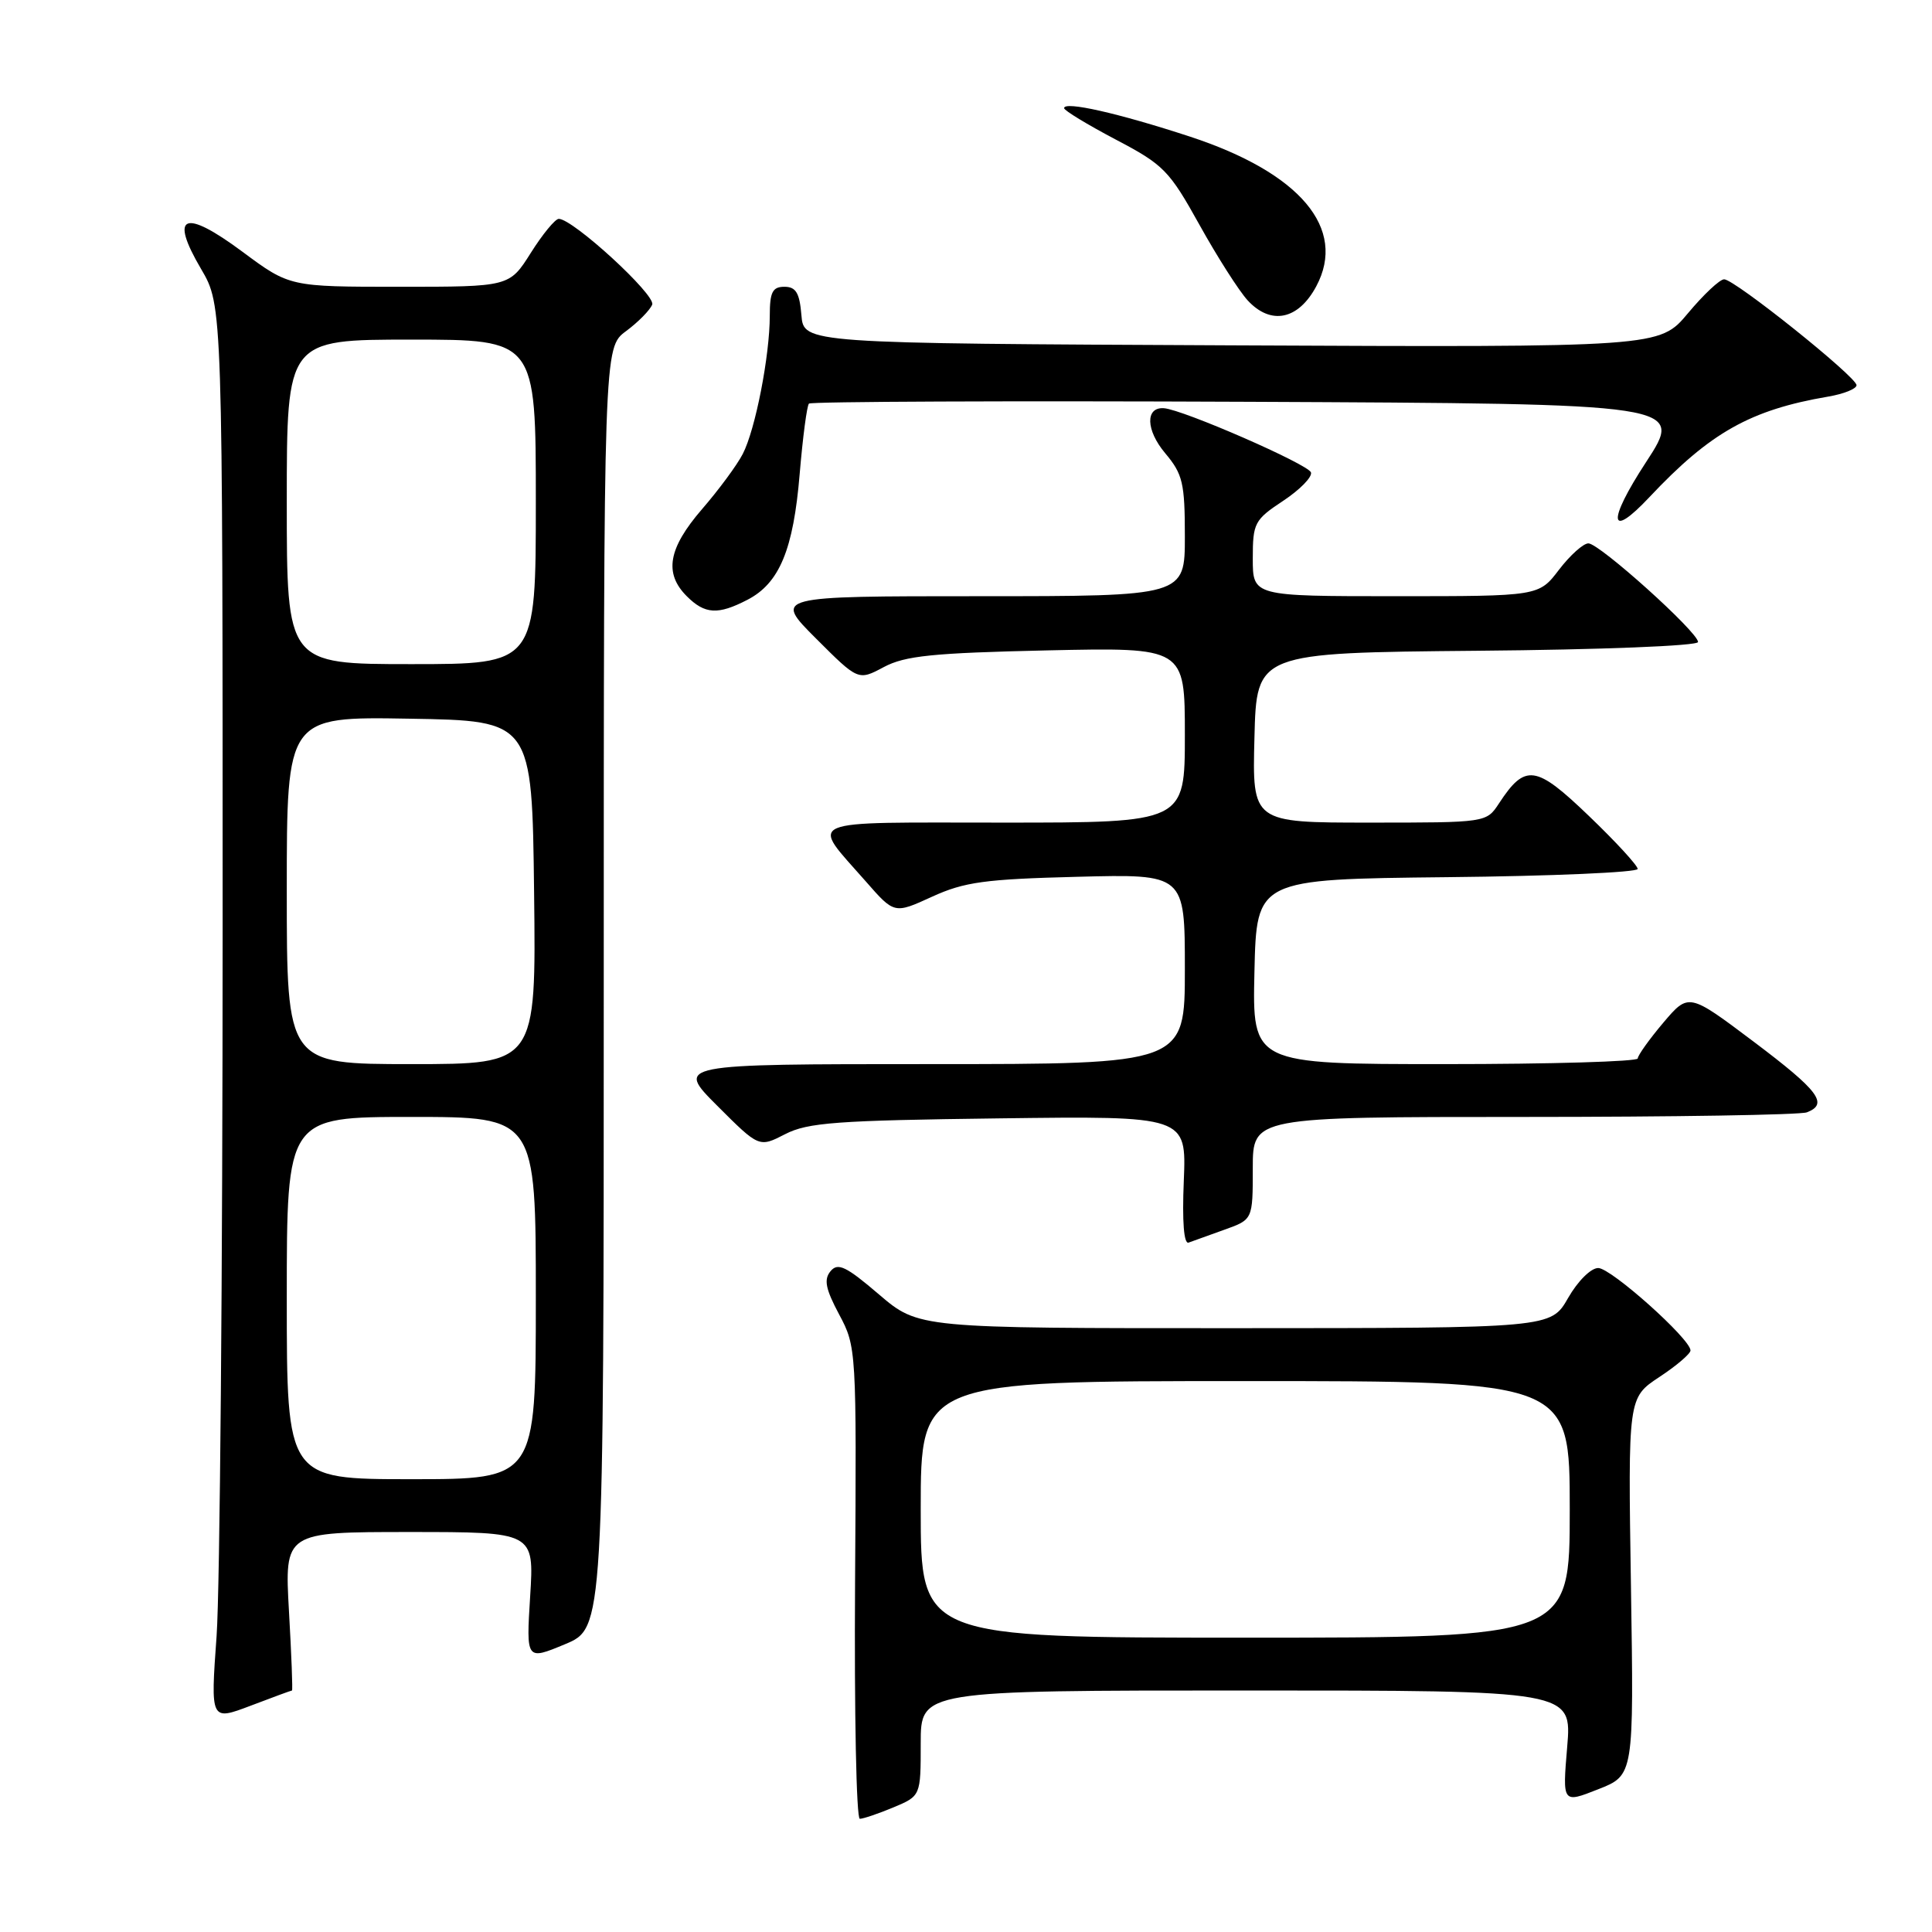 <?xml version="1.0" encoding="UTF-8" standalone="no"?>
<!DOCTYPE svg PUBLIC "-//W3C//DTD SVG 1.1//EN" "http://www.w3.org/Graphics/SVG/1.1/DTD/svg11.dtd" >
<svg xmlns="http://www.w3.org/2000/svg" xmlns:xlink="http://www.w3.org/1999/xlink" version="1.1" viewBox="0 0 256 256">
 <g >
 <path fill="currentColor"
d=" M 118.38 239.49 C 122.00 237.97 122.00 237.97 122.00 230.99 C 122.00 224.00 122.00 224.00 165.15 224.00 C 208.29 224.00 208.29 224.00 207.66 231.48 C 207.03 238.96 207.03 238.96 211.76 237.09 C 216.50 235.23 216.50 235.23 216.11 210.22 C 215.72 185.21 215.72 185.21 219.86 182.47 C 222.14 180.97 224.00 179.38 224.00 178.94 C 224.00 177.43 213.50 168.04 211.78 168.02 C 210.81 168.01 209.07 169.74 207.78 171.99 C 205.50 175.98 205.50 175.98 163.61 175.99 C 121.72 176.00 121.72 176.00 116.47 171.52 C 112.10 167.78 111.02 167.27 110.05 168.44 C 109.14 169.54 109.39 170.79 111.19 174.17 C 113.48 178.45 113.50 178.83 113.30 209.75 C 113.19 226.94 113.47 241.00 113.93 241.00 C 114.38 241.00 116.39 240.32 118.38 239.49 Z  M 38.69 224.00 C 38.80 224.00 38.62 219.28 38.29 213.50 C 37.70 203.00 37.70 203.00 54.24 203.00 C 70.78 203.00 70.78 203.00 70.25 211.50 C 69.72 220.01 69.72 220.01 74.86 217.87 C 80.00 215.73 80.00 215.73 80.00 130.90 C 80.00 46.06 80.00 46.06 82.95 43.88 C 84.57 42.68 86.13 41.09 86.42 40.36 C 86.91 39.08 75.92 29.00 74.04 29.00 C 73.57 29.00 71.90 31.02 70.34 33.50 C 67.50 38.00 67.50 38.00 52.94 38.00 C 38.38 38.00 38.38 38.00 32.13 33.36 C 24.37 27.60 22.40 28.42 26.65 35.65 C 29.50 40.50 29.50 40.50 29.50 123.00 C 29.50 168.38 29.14 210.57 28.70 216.77 C 27.89 228.03 27.89 228.03 33.20 226.02 C 36.11 224.91 38.59 224.00 38.69 224.00 Z  M 162.25 162.94 C 166.00 161.60 166.00 161.60 166.00 154.80 C 166.00 148.00 166.00 148.00 201.92 148.00 C 221.67 148.00 238.55 147.73 239.42 147.39 C 242.32 146.28 241.02 144.54 232.36 138.02 C 223.76 131.55 223.76 131.55 220.39 135.52 C 218.54 137.71 217.02 139.84 217.01 140.25 C 217.01 140.66 205.51 141.00 191.47 141.00 C 165.94 141.00 165.94 141.00 166.22 128.75 C 166.50 116.50 166.50 116.50 191.75 116.23 C 205.64 116.09 217.00 115.59 217.00 115.14 C 217.00 114.69 214.09 111.52 210.53 108.11 C 203.49 101.34 202.10 101.15 198.62 106.46 C 196.95 109.00 196.95 109.00 181.44 109.00 C 165.93 109.00 165.93 109.00 166.22 97.75 C 166.50 86.50 166.50 86.50 195.75 86.23 C 212.13 86.09 225.00 85.58 225.00 85.07 C 225.00 83.76 211.93 72.00 210.47 72.00 C 209.79 72.00 208.04 73.58 206.57 75.50 C 203.90 79.00 203.90 79.00 184.95 79.00 C 166.00 79.00 166.00 79.00 166.00 74.01 C 166.00 69.30 166.22 68.88 170.03 66.36 C 172.25 64.89 173.90 63.20 173.71 62.60 C 173.36 61.52 156.73 54.26 154.22 54.09 C 151.73 53.92 151.83 57.01 154.40 60.06 C 156.72 62.82 157.00 64.00 157.00 71.08 C 157.00 79.00 157.00 79.00 129.76 79.00 C 102.52 79.00 102.52 79.00 108.12 84.60 C 113.72 90.20 113.72 90.20 117.11 88.39 C 119.92 86.89 123.60 86.52 138.75 86.18 C 157.00 85.78 157.00 85.78 157.00 97.39 C 157.00 109.00 157.00 109.00 132.96 109.00 C 105.84 109.00 107.33 108.36 114.73 116.80 C 118.50 121.11 118.50 121.11 123.50 118.82 C 127.79 116.86 130.52 116.49 142.75 116.18 C 157.00 115.81 157.00 115.81 157.00 128.41 C 157.00 141.00 157.00 141.00 123.26 141.00 C 89.52 141.00 89.52 141.00 95.05 146.53 C 100.58 152.06 100.58 152.06 104.04 150.28 C 107.03 148.74 110.90 148.46 132.36 148.19 C 157.21 147.87 157.21 147.87 156.86 156.45 C 156.63 161.89 156.87 164.89 157.50 164.65 C 158.05 164.45 160.19 163.68 162.25 162.94 Z  M 99.03 79.48 C 103.28 77.29 105.13 72.83 105.96 62.81 C 106.37 57.95 106.92 53.75 107.19 53.48 C 107.46 53.21 133.67 53.10 165.42 53.24 C 223.16 53.50 223.16 53.50 218.10 61.25 C 212.93 69.16 213.18 71.60 218.56 65.87 C 226.61 57.31 231.94 54.31 242.25 52.55 C 244.31 52.20 246.00 51.52 246.00 51.04 C 246.00 49.94 229.85 37.01 228.46 37.01 C 227.89 37.00 225.73 39.03 223.66 41.51 C 219.89 46.02 219.89 46.02 163.19 45.76 C 106.50 45.50 106.50 45.50 106.19 41.75 C 105.95 38.81 105.46 38.00 103.94 38.00 C 102.36 38.00 102.00 38.71 102.00 41.82 C 102.00 47.13 100.09 56.93 98.42 60.15 C 97.66 61.63 95.22 64.93 93.01 67.48 C 88.54 72.66 87.96 75.96 91.00 79.00 C 93.40 81.40 95.13 81.50 99.03 79.48 Z  M 174.41 37.94 C 178.51 30.28 172.28 22.90 157.70 18.11 C 148.18 14.99 141.00 13.37 141.00 14.33 C 141.00 14.64 144.07 16.50 147.82 18.48 C 154.19 21.82 154.93 22.58 158.93 29.78 C 161.29 34.03 164.16 38.53 165.32 39.80 C 168.39 43.13 172.03 42.39 174.41 37.94 Z  M 122.00 200.00 C 122.00 183.00 122.00 183.00 165.00 183.00 C 208.00 183.00 208.00 183.00 208.00 200.00 C 208.00 217.00 208.00 217.00 165.00 217.00 C 122.00 217.00 122.00 217.00 122.00 200.00 Z  M 38.00 172.00 C 38.00 148.00 38.00 148.00 54.50 148.00 C 71.00 148.00 71.00 148.00 71.00 172.00 C 71.00 196.00 71.00 196.00 54.50 196.00 C 38.00 196.00 38.00 196.00 38.00 172.00 Z  M 38.00 117.98 C 38.00 94.95 38.00 94.95 54.25 95.23 C 70.50 95.50 70.50 95.50 70.77 118.25 C 71.04 141.00 71.04 141.00 54.52 141.00 C 38.00 141.00 38.00 141.00 38.00 117.98 Z  M 38.00 66.50 C 38.00 45.00 38.00 45.00 54.50 45.00 C 71.00 45.00 71.00 45.00 71.00 66.50 C 71.00 88.00 71.00 88.00 54.50 88.00 C 38.00 88.00 38.00 88.00 38.00 66.50 Z "/>
</g>
</svg>